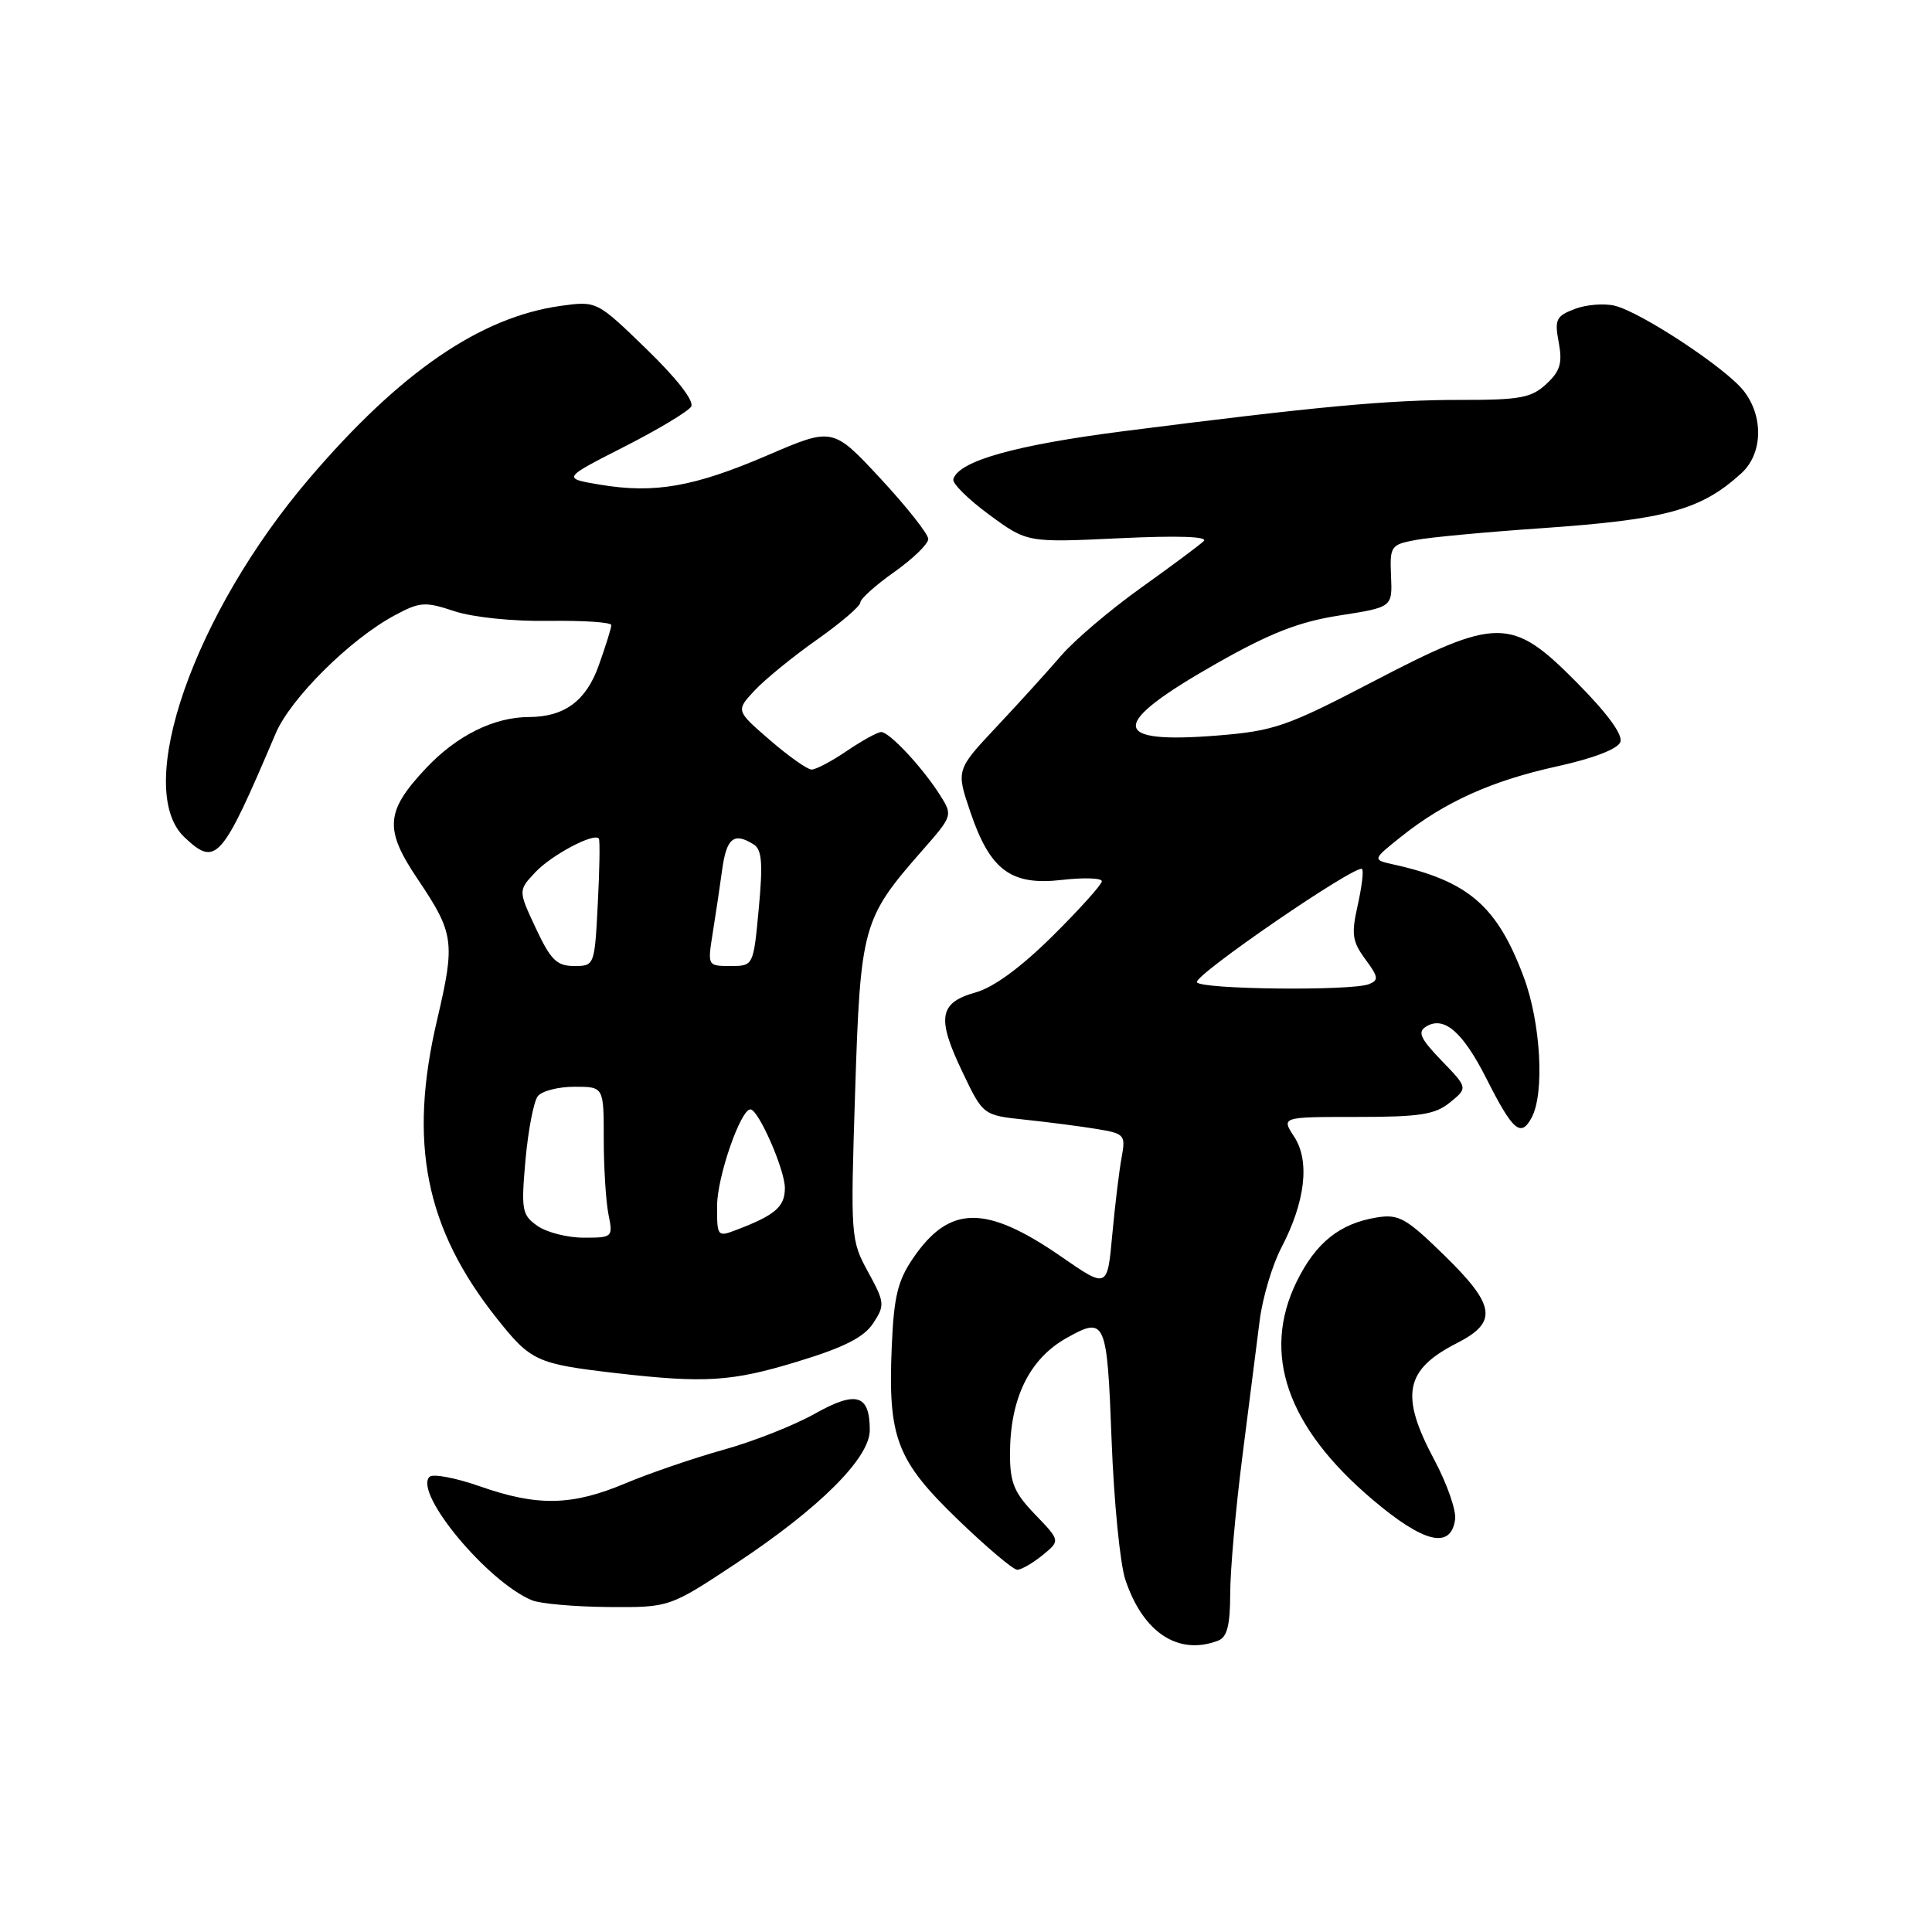 <?xml version="1.0" encoding="UTF-8" standalone="no"?>
<!DOCTYPE svg PUBLIC "-//W3C//DTD SVG 1.1//EN" "http://www.w3.org/Graphics/SVG/1.1/DTD/svg11.dtd" >
<svg xmlns="http://www.w3.org/2000/svg" xmlns:xlink="http://www.w3.org/1999/xlink" version="1.1" viewBox="0 0 256 256">
 <g >
 <path fill="currentColor"
d=" M 161.42 217.39 C 162.60 216.94 163.00 215.36 163.01 211.14 C 163.01 208.04 163.74 199.88 164.62 193.00 C 165.50 186.12 166.53 178.03 166.91 175.00 C 167.29 171.97 168.58 167.63 169.78 165.34 C 172.97 159.23 173.59 153.84 171.49 150.63 C 169.77 148.00 169.77 148.00 179.77 148.00 C 188.17 148.00 190.16 147.69 192.14 146.07 C 194.50 144.15 194.50 144.15 191.01 140.53 C 188.20 137.62 187.80 136.74 188.96 136.03 C 191.33 134.56 193.82 136.71 196.98 142.96 C 200.46 149.85 201.52 150.76 202.95 148.09 C 204.69 144.85 204.16 135.50 201.90 129.46 C 198.38 120.04 194.57 116.75 184.66 114.55 C 181.83 113.92 181.83 113.92 185.66 110.86 C 191.43 106.26 197.64 103.46 206.31 101.55 C 211.10 100.50 214.35 99.25 214.70 98.33 C 215.07 97.37 213.01 94.55 208.92 90.42 C 200.28 81.70 198.45 81.70 181.77 90.40 C 170.57 96.24 168.80 96.85 161.46 97.45 C 146.92 98.63 146.87 96.04 161.25 87.88 C 168.35 83.86 172.12 82.39 177.50 81.55 C 184.50 80.46 184.50 80.46 184.32 76.33 C 184.15 72.36 184.28 72.17 187.59 71.55 C 189.48 71.19 196.99 70.49 204.27 69.99 C 220.81 68.84 225.40 67.58 230.75 62.70 C 233.58 60.12 233.71 55.17 231.04 51.78 C 228.66 48.75 217.47 41.37 213.96 40.51 C 212.56 40.17 210.18 40.36 208.66 40.94 C 206.19 41.88 205.97 42.34 206.54 45.37 C 207.05 48.10 206.74 49.17 204.90 50.88 C 202.92 52.72 201.42 53.00 193.56 52.99 C 184.05 52.98 174.63 53.85 149.00 57.12 C 134.51 58.97 127.02 61.08 126.32 63.50 C 126.16 64.05 128.30 66.16 131.07 68.20 C 136.11 71.90 136.11 71.90 148.31 71.32 C 156.08 70.95 160.14 71.09 159.50 71.70 C 158.95 72.23 155.19 75.03 151.14 77.92 C 147.09 80.82 142.37 84.83 140.64 86.84 C 138.91 88.85 135.07 93.09 132.09 96.26 C 126.68 102.02 126.68 102.02 128.59 107.63 C 131.21 115.34 133.98 117.38 140.75 116.59 C 143.64 116.26 146.00 116.34 146.00 116.77 C 146.00 117.20 143.07 120.46 139.49 124.01 C 135.27 128.19 131.66 130.84 129.25 131.51 C 124.42 132.87 124.09 134.87 127.53 142.05 C 130.26 147.78 130.26 147.78 135.88 148.37 C 138.97 148.70 143.23 149.25 145.35 149.60 C 149.02 150.21 149.17 150.38 148.62 153.37 C 148.30 155.09 147.74 159.71 147.38 163.62 C 146.73 170.74 146.73 170.74 140.62 166.51 C 130.63 159.61 125.82 159.65 121.00 166.70 C 118.95 169.70 118.44 171.80 118.16 178.47 C 117.65 190.51 118.79 193.50 126.90 201.33 C 130.70 205.00 134.25 208.00 134.79 208.00 C 135.33 208.00 136.84 207.13 138.14 206.07 C 140.50 204.15 140.50 204.15 137.17 200.69 C 134.38 197.80 133.83 196.48 133.83 192.67 C 133.83 185.30 136.39 180.06 141.33 177.29 C 146.48 174.40 146.69 174.86 147.29 190.75 C 147.59 198.86 148.41 207.21 149.11 209.30 C 151.44 216.33 156.14 219.42 161.42 217.39 Z  M 97.61 207.11 C 108.60 199.82 115.25 193.19 115.25 189.51 C 115.25 184.76 113.47 184.23 107.94 187.34 C 105.20 188.88 99.77 191.02 95.87 192.10 C 91.97 193.19 86.14 195.18 82.92 196.53 C 75.78 199.54 71.24 199.63 63.57 196.94 C 60.35 195.81 57.35 195.25 56.91 195.69 C 54.79 197.81 64.61 209.63 70.50 212.05 C 71.60 212.50 76.15 212.90 80.61 212.94 C 88.71 213.00 88.71 213.00 97.61 207.11 Z  M 192.81 201.34 C 192.98 200.15 191.74 196.60 190.06 193.45 C 185.48 184.88 186.13 181.50 193.03 177.98 C 198.51 175.19 198.19 172.99 191.35 166.31 C 186.30 161.38 185.34 160.85 182.43 161.32 C 177.51 162.12 174.35 164.66 171.81 169.83 C 167.15 179.37 170.52 189.08 181.85 198.69 C 188.67 204.47 192.24 205.33 192.81 201.34 Z  M 105.63 180.43 C 111.85 178.54 114.47 177.21 115.70 175.34 C 117.27 172.94 117.24 172.59 115.02 168.53 C 112.72 164.32 112.69 163.89 113.31 144.64 C 114.01 122.72 114.29 121.72 122.13 112.78 C 126.27 108.06 126.27 108.06 124.51 105.28 C 122.19 101.64 117.86 97.00 116.76 97.00 C 116.28 97.00 114.24 98.13 112.21 99.50 C 110.19 100.88 108.08 101.99 107.52 101.97 C 106.96 101.95 104.47 100.19 102.00 98.05 C 97.50 94.16 97.50 94.16 100.00 91.48 C 101.38 90.01 105.09 86.98 108.25 84.76 C 111.41 82.53 114.00 80.32 114.00 79.83 C 114.00 79.35 116.03 77.53 118.50 75.79 C 120.97 74.04 123.00 72.08 123.00 71.42 C 123.00 70.77 120.15 67.16 116.68 63.42 C 110.35 56.61 110.35 56.61 101.72 60.32 C 91.97 64.51 86.73 65.43 79.50 64.22 C 74.50 63.38 74.50 63.38 82.67 59.22 C 87.17 56.93 91.18 54.52 91.58 53.88 C 92.02 53.16 89.73 50.20 85.69 46.28 C 79.08 39.87 79.08 39.87 74.29 40.53 C 63.64 42.02 53.02 49.30 41.00 63.38 C 25.66 81.33 17.60 104.52 24.45 110.95 C 28.63 114.88 29.35 114.07 36.53 97.18 C 38.51 92.53 46.39 84.70 52.29 81.54 C 55.64 79.74 56.31 79.69 60.22 80.99 C 62.69 81.80 67.99 82.35 72.75 82.27 C 77.29 82.21 81.00 82.45 81.00 82.83 C 81.01 83.20 80.25 85.62 79.32 88.22 C 77.65 92.88 74.79 94.99 70.10 95.01 C 65.42 95.02 60.50 97.48 56.42 101.82 C 51.06 107.53 50.89 109.88 55.36 116.51 C 60.18 123.68 60.34 124.82 57.92 135.13 C 54.08 151.45 56.36 162.79 65.86 174.73 C 70.34 180.37 71.11 180.72 81.58 181.94 C 93.39 183.30 96.94 183.08 105.63 180.43 Z  M 158.60 130.16 C 158.07 129.30 179.76 114.43 180.48 115.15 C 180.71 115.37 180.44 117.54 179.90 119.97 C 179.04 123.78 179.18 124.75 180.91 127.10 C 182.65 129.45 182.72 129.89 181.38 130.41 C 179.00 131.32 159.18 131.11 158.60 130.16 Z  M 71.22 162.44 C 69.16 161.00 69.04 160.36 69.63 153.69 C 69.99 149.74 70.72 145.94 71.26 145.25 C 71.80 144.56 73.99 144.00 76.12 144.00 C 80.00 144.00 80.00 144.00 80.00 150.88 C 80.00 154.66 80.28 159.16 80.62 160.88 C 81.24 163.95 81.18 164.00 77.35 164.00 C 75.20 164.00 72.44 163.30 71.22 162.44 Z  M 95.02 159.73 C 95.04 155.91 98.13 147.00 99.43 147.00 C 100.50 147.00 104.00 154.99 104.00 157.42 C 104.00 159.91 102.72 161.01 97.57 162.97 C 95.06 163.93 95.00 163.85 95.02 159.73 Z  M 71.00 123.00 C 68.66 118.00 68.66 118.00 70.93 115.58 C 73.08 113.29 78.74 110.29 79.35 111.12 C 79.51 111.33 79.45 115.21 79.21 119.75 C 78.79 127.96 78.77 128.00 76.07 128.00 C 73.78 128.00 72.97 127.20 71.00 123.00 Z  M 94.42 123.75 C 94.80 121.41 95.37 117.59 95.69 115.25 C 96.27 111.02 97.25 110.24 99.88 111.90 C 100.96 112.59 101.10 114.42 100.54 120.39 C 99.83 128.00 99.83 128.00 96.79 128.00 C 93.77 128.00 93.75 127.97 94.42 123.75 Z "/>
</g>
</svg>